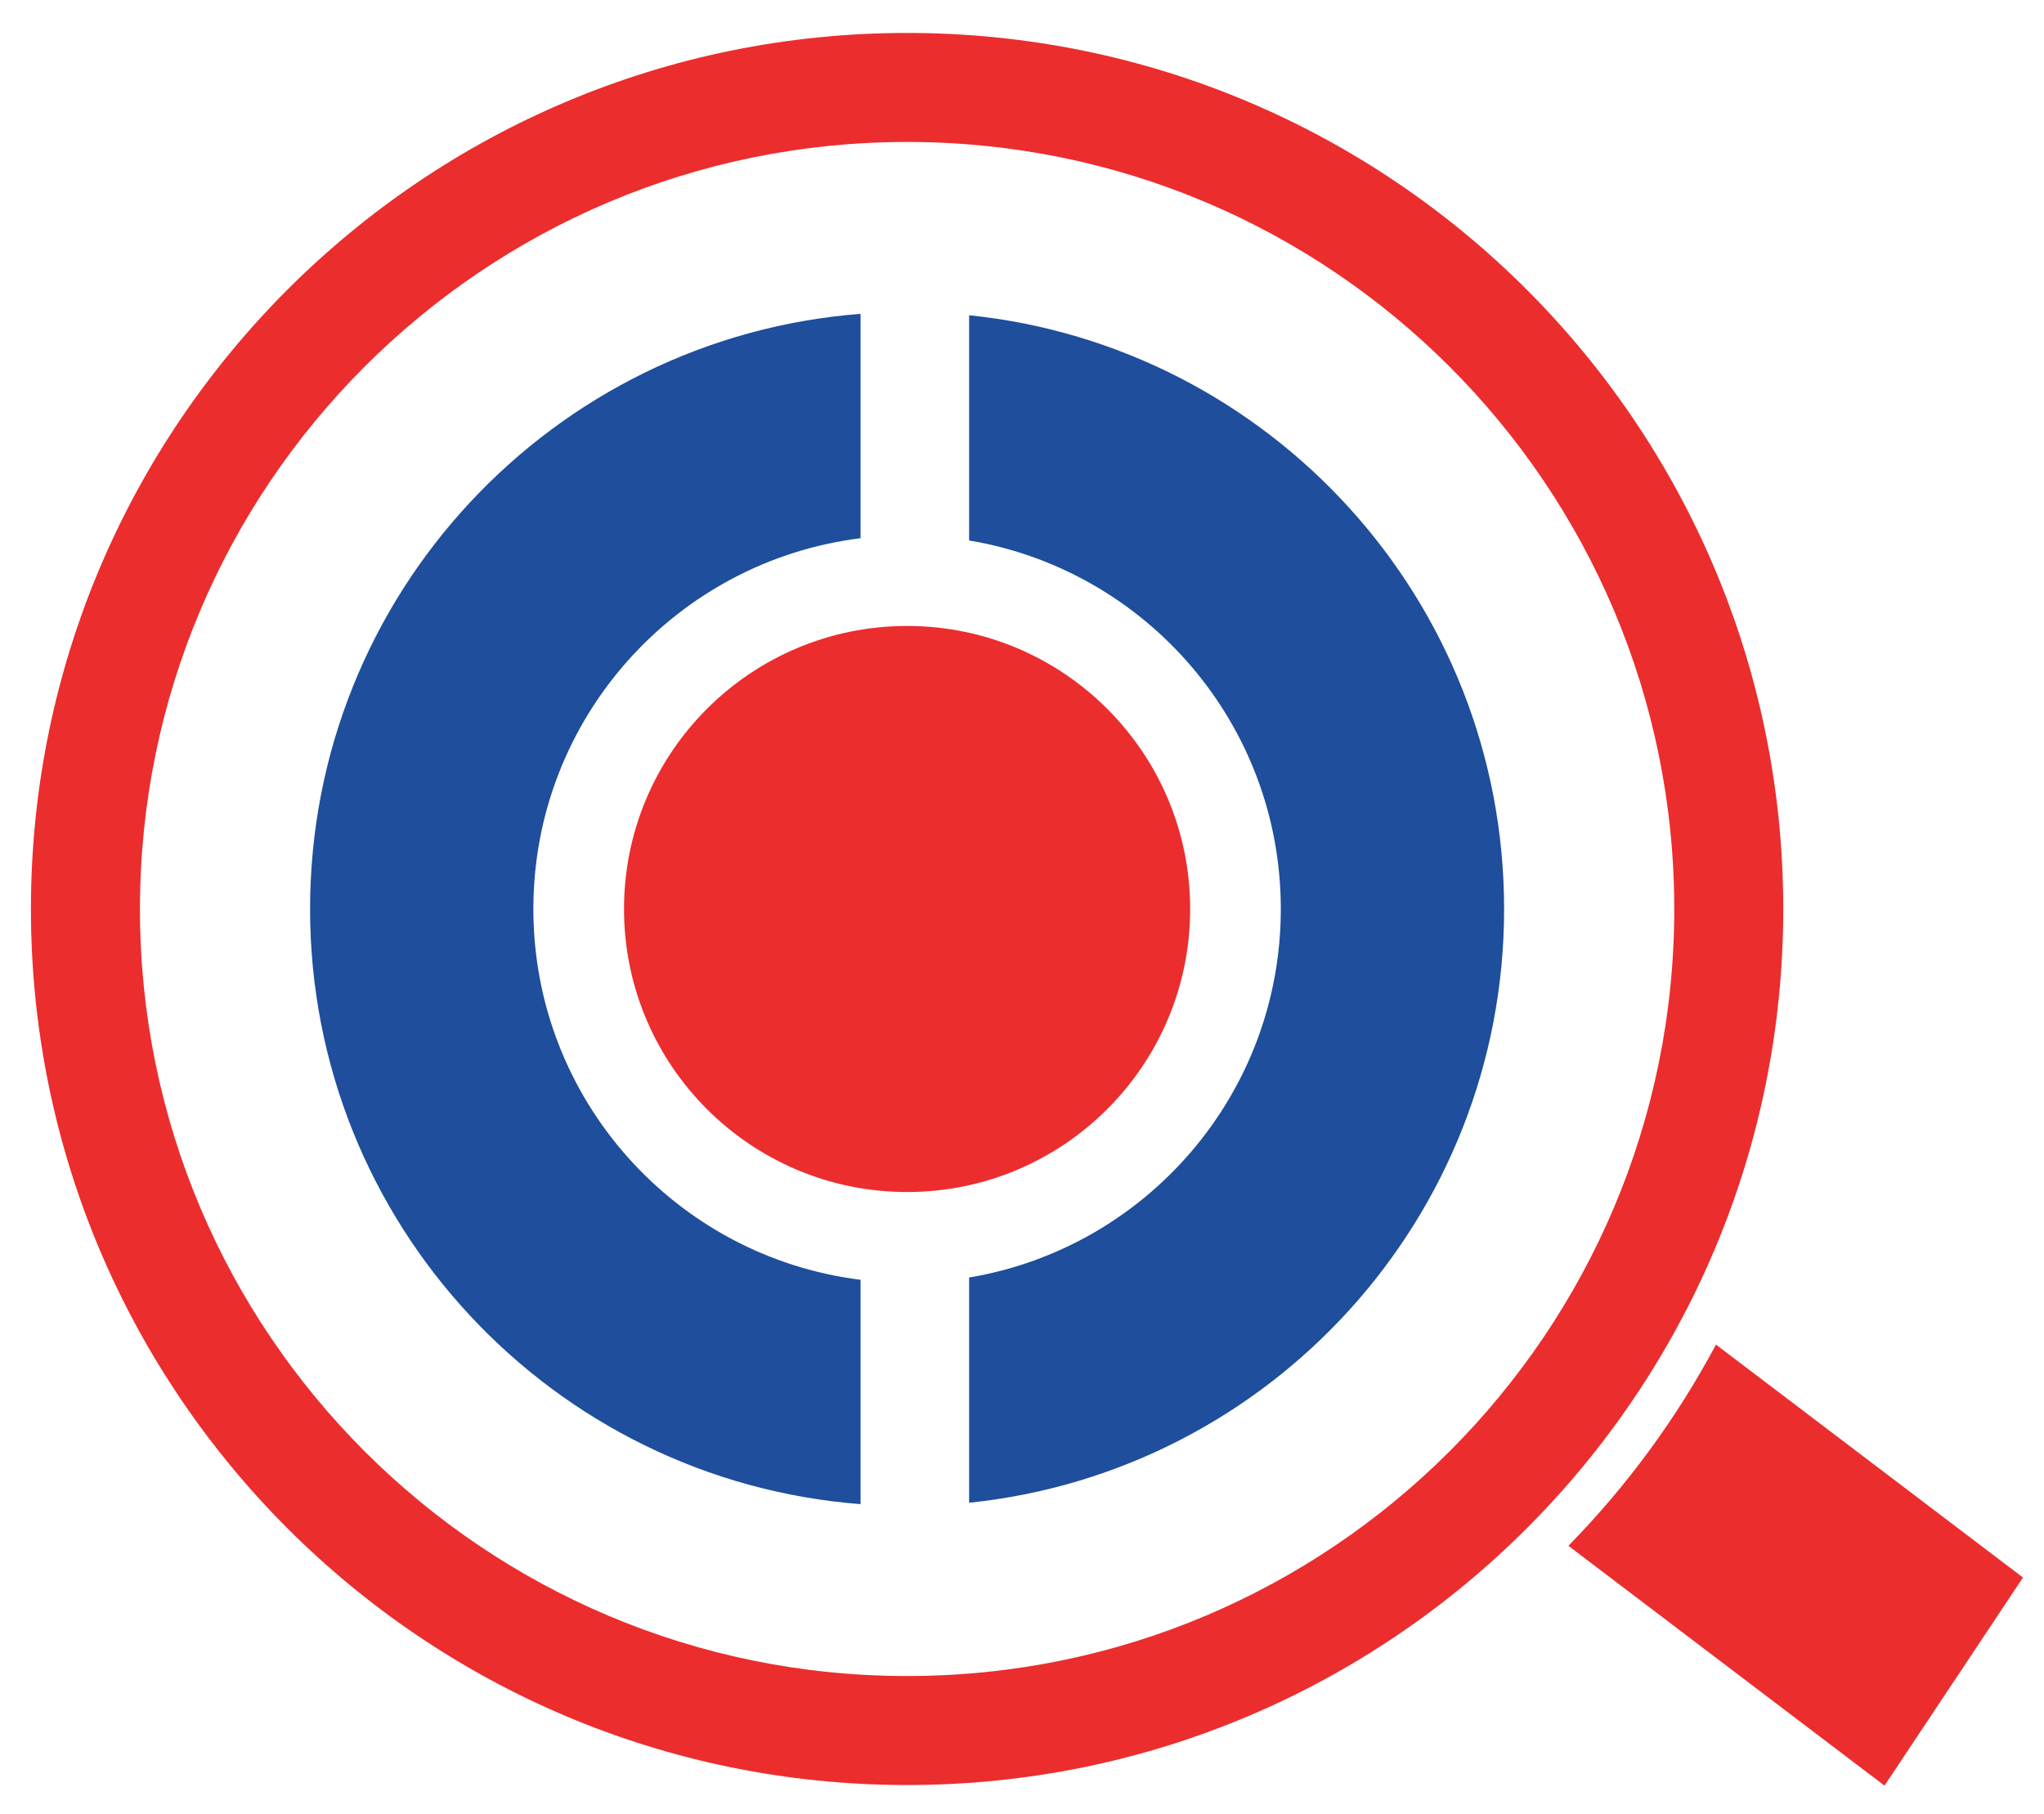 <?xml version="1.0" encoding="utf-8"?>
<!-- Generator: Adobe Illustrator 16.0.0, SVG Export Plug-In . SVG Version: 6.00 Build 0)  -->
<!DOCTYPE svg PUBLIC "-//W3C//DTD SVG 1.1//EN" "http://www.w3.org/Graphics/SVG/1.1/DTD/svg11.dtd">
<svg version="1.1" id="Layer_1" xmlns="http://www.w3.org/2000/svg" xmlns:xlink="http://www.w3.org/1999/xlink" x="0px" y="0px"
	 width="169px" height="150px" viewBox="0 0 169 150" enable-background="new 0 0 169 150" xml:space="preserve">
<path fill="#EB2D2E" d="M75,2.724c-40.009,0-72.443,32.435-72.443,72.443c0,40.008,32.434,72.442,72.443,72.442
	c40.009,0,72.442-32.435,72.442-72.442C147.442,35.158,115.009,2.724,75,2.724z M75,138.595c-35.03,0-63.429-28.398-63.429-63.428
	c0-35.03,28.399-63.429,63.429-63.429s63.429,28.399,63.429,63.429C138.429,110.196,110.03,138.595,75,138.595z"/>
<g>
	<circle fill="#EB2D2E" cx="74.999" cy="75.167" r="23.405"/>
	<g>
		<path fill="#1E4E9C" d="M44.099,75.167c0-15.764,11.804-28.768,27.053-30.661V25.953c-25.463,1.963-45.514,23.247-45.514,49.214
			c0,25.967,20.051,47.251,45.514,49.214v-18.553C55.903,103.934,44.099,90.929,44.099,75.167z"/>
		<path fill="#1E4E9C" d="M124.361,75.167c0-25.53-19.381-46.533-44.233-49.099v18.625c14.623,2.443,25.771,15.155,25.771,30.474
			c0,15.316-11.148,28.029-25.771,30.472v18.626C104.979,121.699,124.361,100.698,124.361,75.167z"/>
	</g>
</g>
<path fill="#EB2D2E" d="M141.878,111.189c-3.27,6.128-7.388,11.723-12.202,16.638l26.136,19.83l11.45-17.208L141.878,111.189z"/>
</svg>
